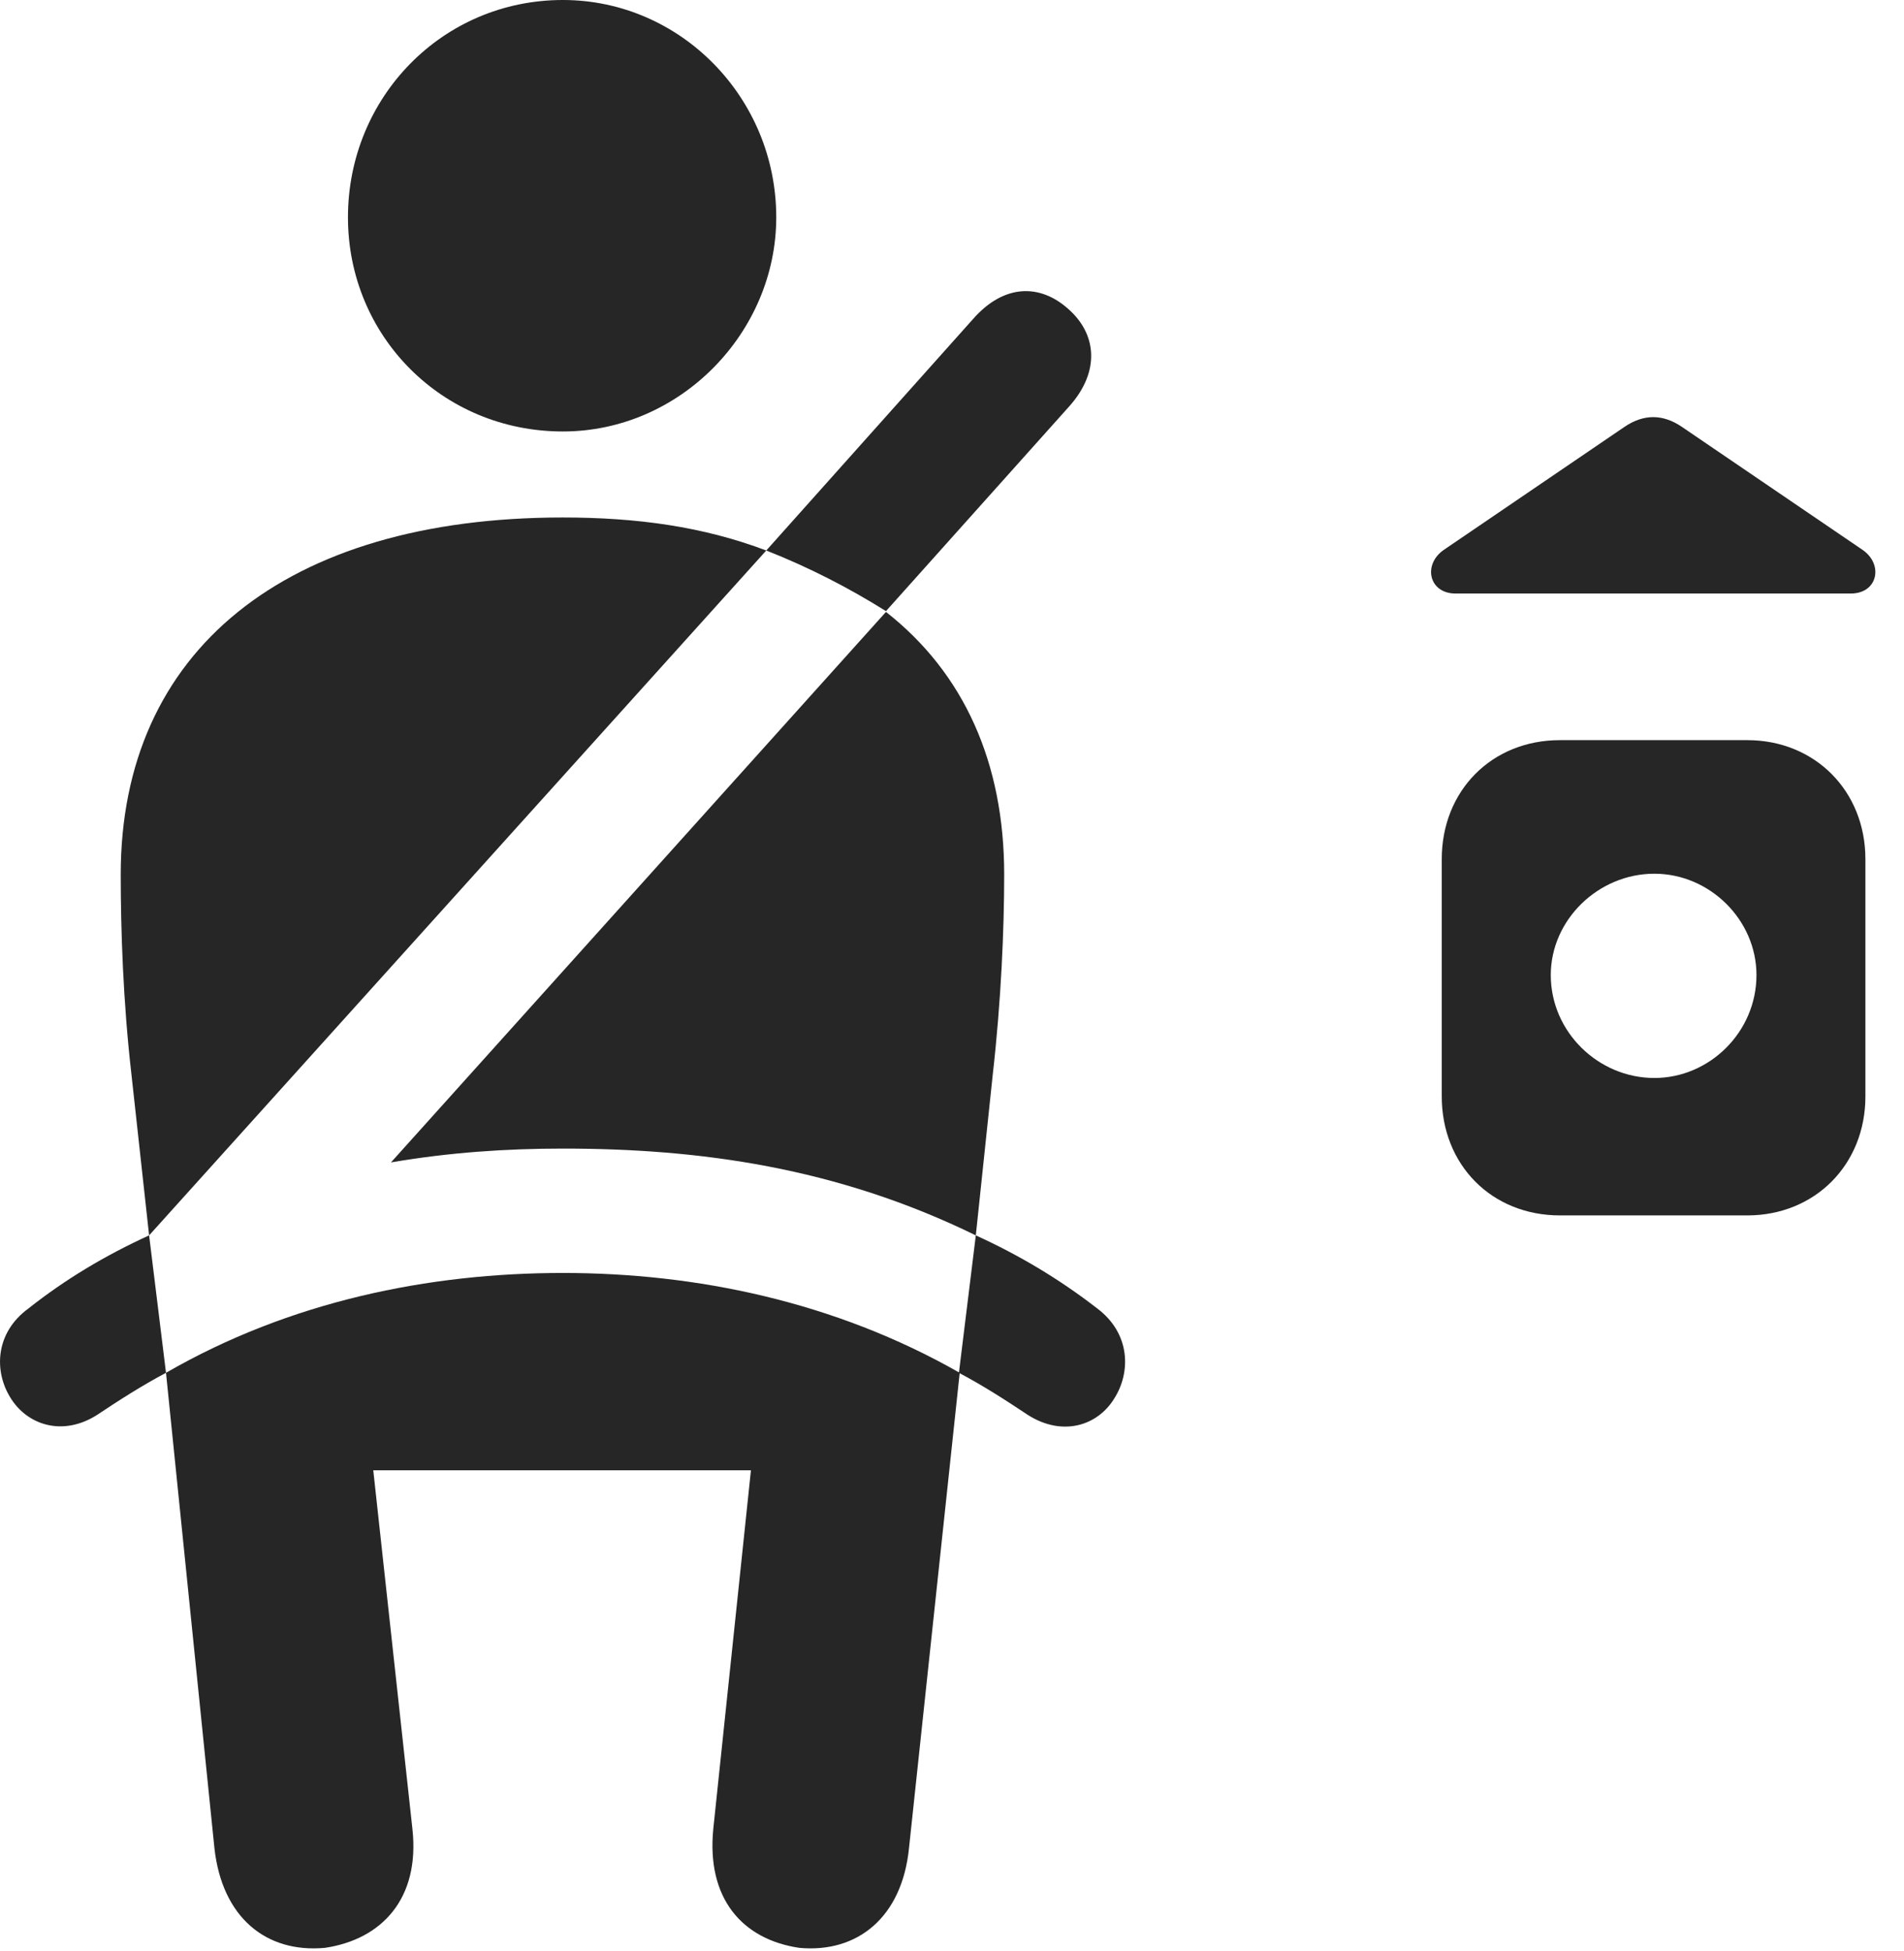 <?xml version="1.0" encoding="UTF-8"?>
<!--Generator: Apple Native CoreSVG 326-->
<!DOCTYPE svg
PUBLIC "-//W3C//DTD SVG 1.1//EN"
       "http://www.w3.org/Graphics/SVG/1.1/DTD/svg11.dtd">
<svg version="1.1" xmlns="http://www.w3.org/2000/svg" xmlns:xlink="http://www.w3.org/1999/xlink" viewBox="0 0 24.224 24.814">
 <g>
  <rect height="24.814" opacity="0" width="24.224" x="0" y="0"/>
  <path d="M18.343 10.928L18.343 13.945C18.343 14.815 18.977 15.459 19.847 15.459L22.23 15.459C23.089 15.459 23.733 14.815 23.733 13.945L23.733 10.928C23.733 10.059 23.089 9.414 22.23 9.414L19.847 9.414C18.977 9.414 18.343 10.059 18.343 10.928ZM21.048 13.711C20.335 13.711 19.73 13.125 19.73 12.402C19.73 11.699 20.335 11.113 21.048 11.113C21.751 11.113 22.347 11.699 22.347 12.402C22.347 13.125 21.751 13.711 21.048 13.711ZM18.518 7.549L23.548 7.549C23.89 7.549 23.968 7.178 23.694 6.992L21.399 5.43C21.155 5.264 20.911 5.264 20.667 5.43L18.372 6.992C18.099 7.178 18.177 7.549 18.518 7.549Z" fill="black" fill-opacity="0.85"/>
  <path d="M7.161 5.488C8.655 5.488 9.876 4.229 9.876 2.764C9.876 1.24 8.655 0 7.161 0C5.628 0 4.427 1.24 4.427 2.764C4.427 4.277 5.628 5.488 7.161 5.488ZM1.897 15.713L9.749 7.002C8.948 6.699 8.108 6.582 7.161 6.582C3.626 6.582 1.536 8.281 1.536 11.123C1.536 11.816 1.565 12.734 1.673 13.672ZM12.415 15.713L12.63 13.672C12.737 12.734 12.776 11.816 12.776 11.123C12.776 9.707 12.268 8.564 11.272 7.783L4.974 14.785C5.716 14.658 6.438 14.609 7.161 14.609C8.89 14.609 10.638 14.844 12.415 15.713ZM4.134 24.775C4.856 24.668 5.345 24.15 5.247 23.262L4.749 18.701L9.554 18.701L9.075 23.262C8.987 24.15 9.446 24.668 10.169 24.775C10.911 24.844 11.477 24.385 11.565 23.506L12.21 17.461C10.618 16.553 8.851 16.191 7.161 16.191C5.452 16.191 3.685 16.553 2.112 17.461L2.728 23.506C2.825 24.385 3.382 24.844 4.134 24.775ZM11.272 7.773L13.606 5.166C13.997 4.727 13.958 4.248 13.587 3.926C13.235 3.613 12.776 3.604 12.376 4.062L9.749 7.002C10.296 7.217 10.804 7.48 11.272 7.773ZM0.364 16.641C-0.065 16.953-0.075 17.441 0.13 17.773C0.335 18.115 0.784 18.281 1.233 17.998C1.526 17.803 1.8 17.627 2.112 17.461L1.897 15.713C1.341 15.967 0.833 16.27 0.364 16.641ZM13.958 16.641C13.479 16.27 12.972 15.967 12.415 15.713L12.2 17.461C12.513 17.627 12.786 17.803 13.079 17.998C13.528 18.281 13.968 18.125 14.173 17.793C14.388 17.461 14.388 16.963 13.958 16.641Z" fill="black" fill-opacity="0.85"/>
 </g>
</svg>
